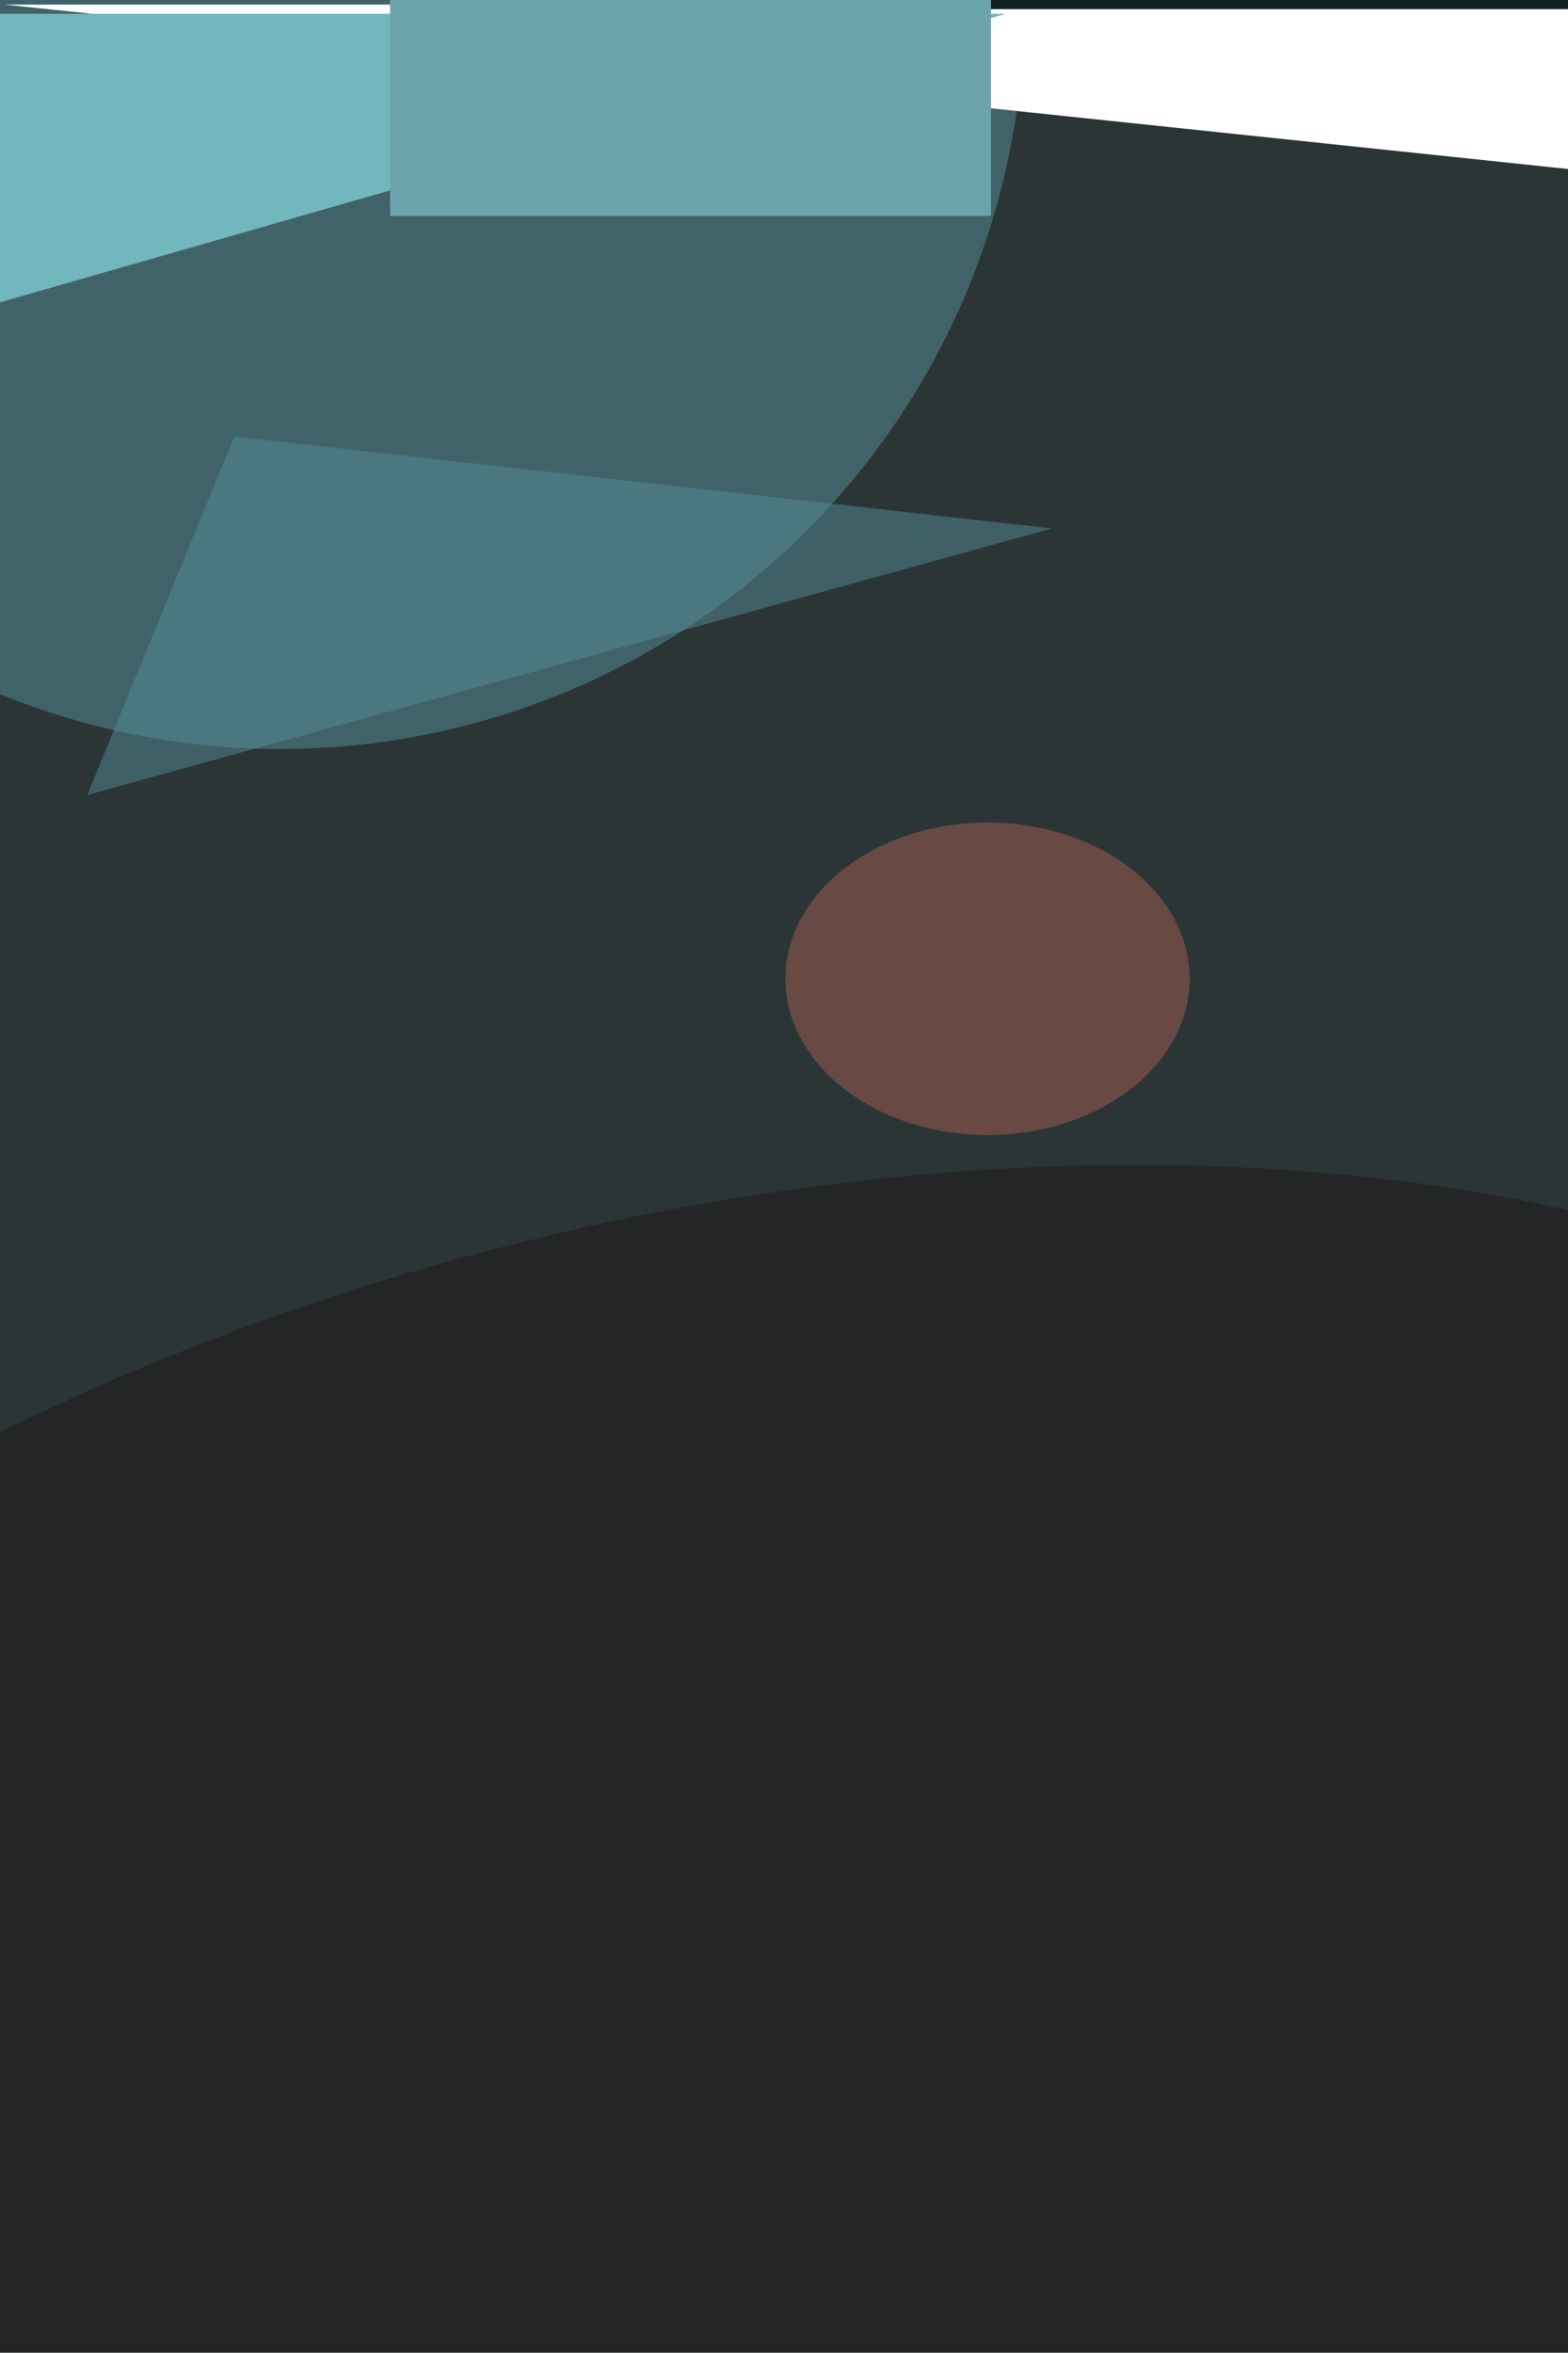 <svg xmlns="http://www.w3.org/2000/svg" viewBox="0 0 2641 3961"><filter id="b"><feGaussianBlur stdDeviation="12" /></filter><path d="M0 0h2641v3961H0z" fill="#2b3536" /><g filter="url(#b)" transform="scale(15.473) translate(0.5 0.5)"><ellipse fill="#57929c" fill-opacity=".502" cx="30" cy="0" rx="81" ry="81" /><g transform="translate(0 0) rotate(276) scale(53 29)"><path d="M0 0h2641v3961H0z" fill="#fff" /></g><g transform="translate(81.133 230.448) rotate(76.353) scale(98.956 170)"><ellipse fill="#1c1716" fill-opacity=".502" cx="0" cy="0" rx="1" ry="1" /></g><g transform="translate(93 30) rotate(253) scale(22 189)"><path d="M0 0h2641v3961H0z" fill="#122021" /></g><ellipse fill="#a55f52" fill-opacity=".502" cx="107" cy="106" rx="22" ry="17" /><path fill="#548c97" fill-opacity=".502" d="M25 47 9 86 114 57z" /><g transform="translate(109 1) rotate(164) scale(38 15)"><path d="M0 0h2641v3961H0z" fill="#72b6be" /></g><g transform="translate(52 23) rotate(247) scale(13 50)"><path d="M0 0h2641v3961H0z" fill="#6ba4ac" /></g></g></svg>